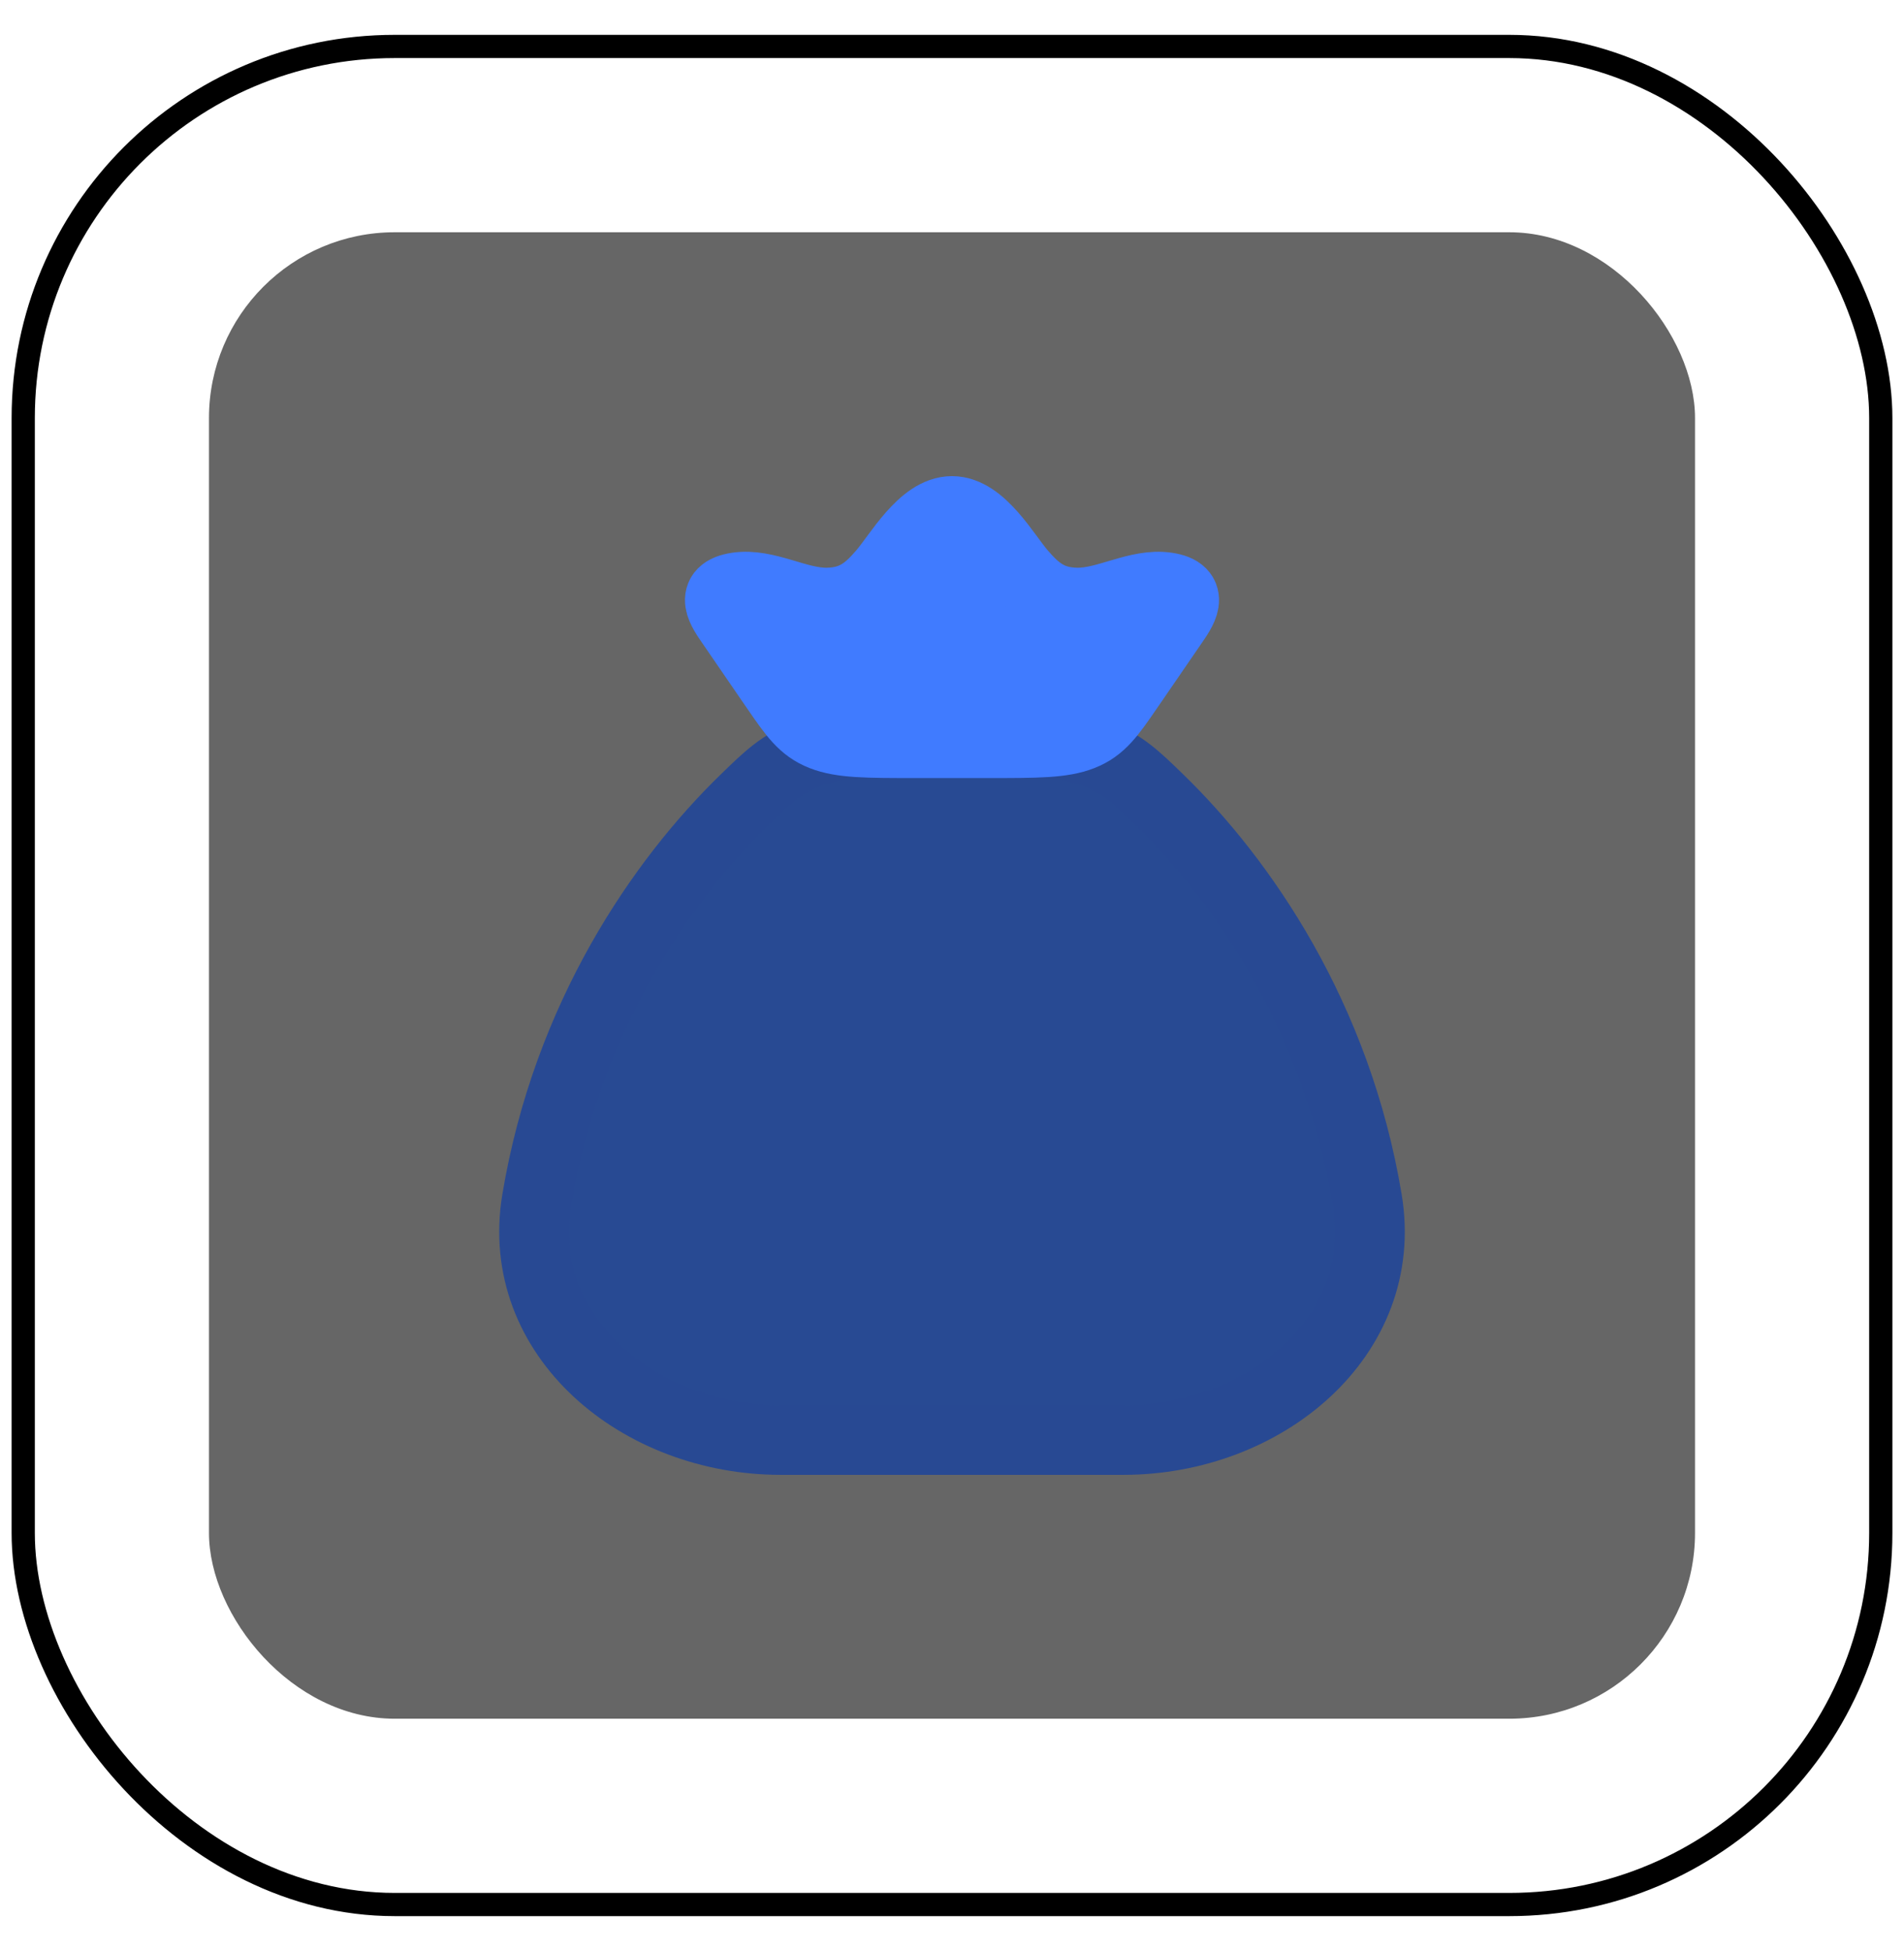 <svg width="41" height="42" viewBox="0 0 41 42" fill="none" xmlns="http://www.w3.org/2000/svg">
<rect x="0.5" y="1" width="40" height="40" rx="8" stroke="black" stroke-width="0.5"/>
<rect x="4.5" y="5" width="32" height="32" rx="4" fill="black" fill-opacity="0.6"/>
<path d="M29.443 25.835C28.786 21.887 26.743 18.946 24.967 17.219C24.45 16.716 24.192 16.465 23.621 16.233C23.05 16 22.559 16 21.578 16H19.422C18.441 16 17.95 16 17.379 16.233C16.808 16.465 16.55 16.716 16.033 17.219C14.257 18.946 12.214 21.887 11.557 25.835C11.069 28.773 13.779 31 16.808 31H24.192C27.221 31 29.931 28.773 29.443 25.835Z" fill="#284A93" stroke="#284993" stroke-width="1.5" stroke-linecap="round"/>
<path d="M15.757 13.443C15.55 13.143 15.251 12.735 15.869 12.642C16.504 12.546 17.163 12.981 17.808 12.972C18.392 12.964 18.69 12.705 19.009 12.335C19.345 11.946 19.865 11 20.5 11C21.135 11 21.655 11.946 21.991 12.335C22.31 12.705 22.608 12.964 23.191 12.972C23.837 12.981 24.496 12.546 25.131 12.642C25.749 12.735 25.45 13.143 25.243 13.443L24.311 14.801C23.912 15.382 23.712 15.672 23.294 15.836C22.877 16 22.337 16 21.258 16H19.742C18.663 16 18.123 16 17.706 15.836C17.288 15.672 17.088 15.382 16.689 14.801L15.757 13.443Z" fill="#407BFF" stroke="#407BFF" stroke-width="1.5"/>
</svg>
